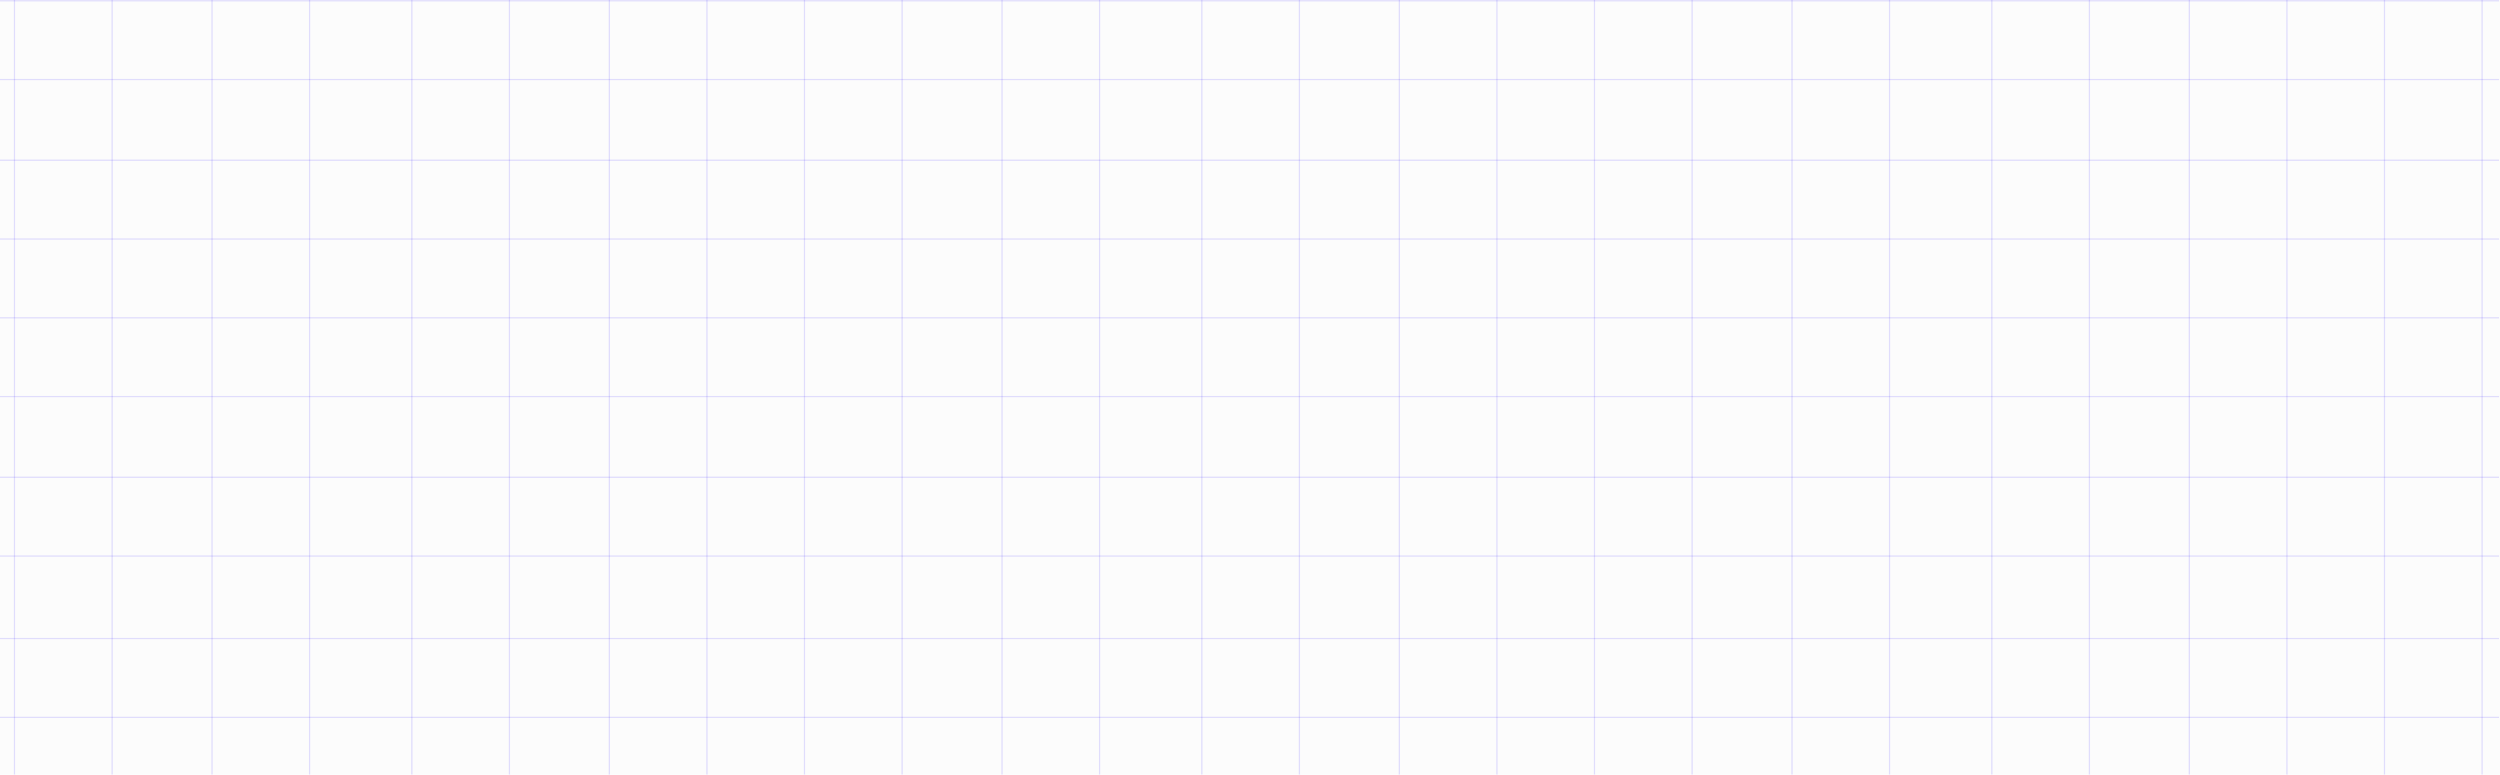 <svg xmlns="http://www.w3.org/2000/svg" width="1914" height="593" viewBox="0 0 1914 593" fill="none"><rect x="-15.01" width="1964.26" height="1093" fill="#FCFCFC"></rect><line x1="-7.958" y1="0.611" x2="1913.27" y2="0.611" stroke="url(#paint0_linear_175_15)" stroke-opacity="0.12"></line><line x1="-7.939" y1="60.93" x2="1913.29" y2="60.93" stroke="url(#paint1_linear_175_15)" stroke-opacity="0.12"></line><line x1="-7.958" y1="122.686" x2="1913.27" y2="122.686" stroke="url(#paint2_linear_175_15)" stroke-opacity="0.12"></line><line x1="-7.939" y1="183.005" x2="1913.29" y2="183.005" stroke="url(#paint3_linear_175_15)" stroke-opacity="0.12"></line><line x1="-7.959" y1="243.324" x2="1913.27" y2="243.324" stroke="url(#paint4_linear_175_15)" stroke-opacity="0.12"></line><line x1="-7.939" y1="303.643" x2="1913.29" y2="303.643" stroke="url(#paint5_linear_175_15)" stroke-opacity="0.12"></line><line x1="-7.959" y1="365.398" x2="1913.27" y2="365.398" stroke="url(#paint6_linear_175_15)" stroke-opacity="0.12"></line><line x1="-7.939" y1="425.717" x2="1913.29" y2="425.717" stroke="url(#paint7_linear_175_15)" stroke-opacity="0.12"></line><line x1="-7.958" y1="488.908" x2="1913.27" y2="488.908" stroke="url(#paint8_linear_175_15)" stroke-opacity="0.12"></line><line x1="-7.939" y1="549.227" x2="1913.29" y2="549.227" stroke="url(#paint9_linear_175_15)" stroke-opacity="0.12"></line><line x1="11.128" y1="1551.11" x2="11.128" y2="0.015" stroke="url(#paint10_linear_175_15)" stroke-opacity="0.12"></line><line x1="85.842" y1="1551.1" x2="85.842" stroke="url(#paint11_linear_175_15)" stroke-opacity="0.12"></line><line x1="162.333" y1="1551.11" x2="162.333" y2="0.015" stroke="url(#paint12_linear_175_15)" stroke-opacity="0.12"></line><line x1="237.046" y1="1551.1" x2="237.046" stroke="url(#paint13_linear_175_15)" stroke-opacity="0.12"></line><line x1="315.32" y1="1551.11" x2="315.32" y2="0.016" stroke="url(#paint14_linear_175_15)" stroke-opacity="0.12"></line><line x1="390.031" y1="1551.1" x2="390.031" y2="0" stroke="url(#paint15_linear_175_15)" stroke-opacity="0.12"></line><line x1="466.522" y1="1551.11" x2="466.522" y2="0.016" stroke="url(#paint16_linear_175_15)" stroke-opacity="0.12"></line><line x1="541.239" y1="1551.1" x2="541.239" y2="0" stroke="url(#paint17_linear_175_15)" stroke-opacity="0.12"></line><line x1="615.948" y1="1551.11" x2="615.948" y2="0.016" stroke="url(#paint18_linear_175_15)" stroke-opacity="0.12"></line><line x1="690.66" y1="1551.1" x2="690.66" y2="0" stroke="url(#paint19_linear_175_15)" stroke-opacity="0.12"></line><line x1="767.151" y1="1551.11" x2="767.151" y2="0.016" stroke="url(#paint20_linear_175_15)" stroke-opacity="0.12"></line><line x1="841.863" y1="1551.1" x2="841.863" y2="0" stroke="url(#paint21_linear_175_15)" stroke-opacity="0.12"></line><line x1="920.133" y1="1551.11" x2="920.133" y2="0.016" stroke="url(#paint22_linear_175_15)" stroke-opacity="0.12"></line><line x1="994.846" y1="1551.1" x2="994.846" y2="0.001" stroke="url(#paint23_linear_175_15)" stroke-opacity="0.12"></line><line x1="1071.34" y1="1551.11" x2="1071.34" y2="0.016" stroke="url(#paint24_linear_175_15)" stroke-opacity="0.12"></line><line x1="1146.05" y1="1551.1" x2="1146.05" y2="0.001" stroke="url(#paint25_linear_175_15)" stroke-opacity="0.12"></line><line x1="1220.76" y1="1551.11" x2="1220.76" y2="0.016" stroke="url(#paint26_linear_175_15)" stroke-opacity="0.12"></line><line x1="1295.48" y1="1551.1" x2="1295.48" y2="0.001" stroke="url(#paint27_linear_175_15)" stroke-opacity="0.12"></line><line x1="1371.97" y1="1551.11" x2="1371.97" y2="0.016" stroke="url(#paint28_linear_175_15)" stroke-opacity="0.12"></line><line x1="1446.68" y1="1551.1" x2="1446.68" y2="0.001" stroke="url(#paint29_linear_175_15)" stroke-opacity="0.12"></line><line x1="1524.95" y1="1551.11" x2="1524.95" y2="0.016" stroke="url(#paint30_linear_175_15)" stroke-opacity="0.12"></line><line x1="1599.67" y1="1551.1" x2="1599.67" y2="0" stroke="url(#paint31_linear_175_15)" stroke-opacity="0.12"></line><line x1="1676.16" y1="1551.11" x2="1676.16" y2="0.016" stroke="url(#paint32_linear_175_15)" stroke-opacity="0.12"></line><line x1="1750.87" y1="1551.1" x2="1750.87" y2="0" stroke="url(#paint33_linear_175_15)" stroke-opacity="0.12"></line><line x1="1825.58" y1="1551.11" x2="1825.58" y2="0.016" stroke="url(#paint34_linear_175_15)" stroke-opacity="0.12"></line><line x1="1900.3" y1="1551.1" x2="1900.3" y2="0" stroke="url(#paint35_linear_175_15)" stroke-opacity="0.12"></line><defs><linearGradient id="paint0_linear_175_15" x1="952.654" y1="1.111" x2="952.654" y2="2.111" gradientUnits="userSpaceOnUse"><stop stop-color="#1700FF"></stop><stop offset="0.562" stop-color="#4F27FE" stop-opacity="0"></stop><stop offset="1" stop-color="#844CFE"></stop></linearGradient><linearGradient id="paint1_linear_175_15" x1="952.673" y1="61.43" x2="952.673" y2="62.43" gradientUnits="userSpaceOnUse"><stop stop-color="#1700FF"></stop><stop offset="0.562" stop-color="#4F27FE" stop-opacity="0"></stop><stop offset="1" stop-color="#844CFE"></stop></linearGradient><linearGradient id="paint2_linear_175_15" x1="952.654" y1="123.186" x2="952.654" y2="124.186" gradientUnits="userSpaceOnUse"><stop stop-color="#1700FF"></stop><stop offset="0.562" stop-color="#4F27FE" stop-opacity="0"></stop><stop offset="1" stop-color="#844CFE"></stop></linearGradient><linearGradient id="paint3_linear_175_15" x1="952.673" y1="183.505" x2="952.673" y2="184.505" gradientUnits="userSpaceOnUse"><stop stop-color="#1700FF"></stop><stop offset="0.562" stop-color="#4F27FE" stop-opacity="0"></stop><stop offset="1" stop-color="#844CFE"></stop></linearGradient><linearGradient id="paint4_linear_175_15" x1="952.654" y1="243.824" x2="952.654" y2="244.824" gradientUnits="userSpaceOnUse"><stop stop-color="#1700FF"></stop><stop offset="0.562" stop-color="#4F27FE" stop-opacity="0"></stop><stop offset="1" stop-color="#844CFE"></stop></linearGradient><linearGradient id="paint5_linear_175_15" x1="952.673" y1="304.143" x2="952.673" y2="305.143" gradientUnits="userSpaceOnUse"><stop stop-color="#1700FF"></stop><stop offset="0.562" stop-color="#4F27FE" stop-opacity="0"></stop><stop offset="1" stop-color="#844CFE"></stop></linearGradient><linearGradient id="paint6_linear_175_15" x1="952.653" y1="365.898" x2="952.653" y2="366.898" gradientUnits="userSpaceOnUse"><stop stop-color="#1700FF"></stop><stop offset="0.562" stop-color="#4F27FE" stop-opacity="0"></stop><stop offset="1" stop-color="#844CFE"></stop></linearGradient><linearGradient id="paint7_linear_175_15" x1="952.673" y1="426.217" x2="952.673" y2="427.217" gradientUnits="userSpaceOnUse"><stop stop-color="#1700FF"></stop><stop offset="0.562" stop-color="#4F27FE" stop-opacity="0"></stop><stop offset="1" stop-color="#844CFE"></stop></linearGradient><linearGradient id="paint8_linear_175_15" x1="952.654" y1="489.408" x2="952.654" y2="490.408" gradientUnits="userSpaceOnUse"><stop stop-color="#1700FF"></stop><stop offset="0.562" stop-color="#4F27FE" stop-opacity="0"></stop><stop offset="1" stop-color="#844CFE"></stop></linearGradient><linearGradient id="paint9_linear_175_15" x1="952.673" y1="549.727" x2="952.673" y2="550.727" gradientUnits="userSpaceOnUse"><stop stop-color="#1700FF"></stop><stop offset="0.562" stop-color="#4F27FE" stop-opacity="0"></stop><stop offset="1" stop-color="#844CFE"></stop></linearGradient><linearGradient id="paint10_linear_175_15" x1="11.628" y1="775.563" x2="12.628" y2="775.563" gradientUnits="userSpaceOnUse"><stop stop-color="#1700FF"></stop><stop offset="0.562" stop-color="#4F27FE" stop-opacity="0"></stop><stop offset="1" stop-color="#844CFE"></stop></linearGradient><linearGradient id="paint11_linear_175_15" x1="86.342" y1="775.548" x2="87.342" y2="775.548" gradientUnits="userSpaceOnUse"><stop stop-color="#1700FF"></stop><stop offset="0.562" stop-color="#4F27FE" stop-opacity="0"></stop><stop offset="1" stop-color="#844CFE"></stop></linearGradient><linearGradient id="paint12_linear_175_15" x1="162.833" y1="775.563" x2="163.833" y2="775.563" gradientUnits="userSpaceOnUse"><stop stop-color="#1700FF"></stop><stop offset="0.562" stop-color="#4F27FE" stop-opacity="0"></stop><stop offset="1" stop-color="#844CFE"></stop></linearGradient><linearGradient id="paint13_linear_175_15" x1="237.546" y1="775.548" x2="238.546" y2="775.548" gradientUnits="userSpaceOnUse"><stop stop-color="#1700FF"></stop><stop offset="0.562" stop-color="#4F27FE" stop-opacity="0"></stop><stop offset="1" stop-color="#844CFE"></stop></linearGradient><linearGradient id="paint14_linear_175_15" x1="315.82" y1="775.563" x2="316.82" y2="775.563" gradientUnits="userSpaceOnUse"><stop stop-color="#1700FF"></stop><stop offset="0.562" stop-color="#4F27FE" stop-opacity="0"></stop><stop offset="1" stop-color="#844CFE"></stop></linearGradient><linearGradient id="paint15_linear_175_15" x1="390.531" y1="775.548" x2="391.531" y2="775.548" gradientUnits="userSpaceOnUse"><stop stop-color="#1700FF"></stop><stop offset="0.562" stop-color="#4F27FE" stop-opacity="0"></stop><stop offset="1" stop-color="#844CFE"></stop></linearGradient><linearGradient id="paint16_linear_175_15" x1="467.022" y1="775.563" x2="468.022" y2="775.563" gradientUnits="userSpaceOnUse"><stop stop-color="#1700FF"></stop><stop offset="0.562" stop-color="#4F27FE" stop-opacity="0"></stop><stop offset="1" stop-color="#844CFE"></stop></linearGradient><linearGradient id="paint17_linear_175_15" x1="541.739" y1="775.548" x2="542.739" y2="775.548" gradientUnits="userSpaceOnUse"><stop stop-color="#1700FF"></stop><stop offset="0.562" stop-color="#4F27FE" stop-opacity="0"></stop><stop offset="1" stop-color="#844CFE"></stop></linearGradient><linearGradient id="paint18_linear_175_15" x1="616.448" y1="775.563" x2="617.448" y2="775.563" gradientUnits="userSpaceOnUse"><stop stop-color="#1700FF"></stop><stop offset="0.562" stop-color="#4F27FE" stop-opacity="0"></stop><stop offset="1" stop-color="#844CFE"></stop></linearGradient><linearGradient id="paint19_linear_175_15" x1="691.16" y1="775.548" x2="692.16" y2="775.548" gradientUnits="userSpaceOnUse"><stop stop-color="#1700FF"></stop><stop offset="0.562" stop-color="#4F27FE" stop-opacity="0"></stop><stop offset="1" stop-color="#844CFE"></stop></linearGradient><linearGradient id="paint20_linear_175_15" x1="767.651" y1="775.563" x2="768.651" y2="775.563" gradientUnits="userSpaceOnUse"><stop stop-color="#1700FF"></stop><stop offset="0.562" stop-color="#4F27FE" stop-opacity="0"></stop><stop offset="1" stop-color="#844CFE"></stop></linearGradient><linearGradient id="paint21_linear_175_15" x1="842.363" y1="775.548" x2="843.363" y2="775.548" gradientUnits="userSpaceOnUse"><stop stop-color="#1700FF"></stop><stop offset="0.562" stop-color="#4F27FE" stop-opacity="0"></stop><stop offset="1" stop-color="#844CFE"></stop></linearGradient><linearGradient id="paint22_linear_175_15" x1="920.633" y1="775.564" x2="921.633" y2="775.564" gradientUnits="userSpaceOnUse"><stop stop-color="#1700FF"></stop><stop offset="0.562" stop-color="#4F27FE" stop-opacity="0"></stop><stop offset="1" stop-color="#844CFE"></stop></linearGradient><linearGradient id="paint23_linear_175_15" x1="995.346" y1="775.548" x2="996.346" y2="775.548" gradientUnits="userSpaceOnUse"><stop stop-color="#1700FF"></stop><stop offset="0.562" stop-color="#4F27FE" stop-opacity="0"></stop><stop offset="1" stop-color="#844CFE"></stop></linearGradient><linearGradient id="paint24_linear_175_15" x1="1071.84" y1="775.564" x2="1072.84" y2="775.564" gradientUnits="userSpaceOnUse"><stop stop-color="#1700FF"></stop><stop offset="0.562" stop-color="#4F27FE" stop-opacity="0"></stop><stop offset="1" stop-color="#844CFE"></stop></linearGradient><linearGradient id="paint25_linear_175_15" x1="1146.55" y1="775.548" x2="1147.55" y2="775.548" gradientUnits="userSpaceOnUse"><stop stop-color="#1700FF"></stop><stop offset="0.562" stop-color="#4F27FE" stop-opacity="0"></stop><stop offset="1" stop-color="#844CFE"></stop></linearGradient><linearGradient id="paint26_linear_175_15" x1="1221.26" y1="775.564" x2="1222.26" y2="775.564" gradientUnits="userSpaceOnUse"><stop stop-color="#1700FF"></stop><stop offset="0.562" stop-color="#4F27FE" stop-opacity="0"></stop><stop offset="1" stop-color="#844CFE"></stop></linearGradient><linearGradient id="paint27_linear_175_15" x1="1295.98" y1="775.549" x2="1296.98" y2="775.549" gradientUnits="userSpaceOnUse"><stop stop-color="#1700FF"></stop><stop offset="0.562" stop-color="#4F27FE" stop-opacity="0"></stop><stop offset="1" stop-color="#844CFE"></stop></linearGradient><linearGradient id="paint28_linear_175_15" x1="1372.47" y1="775.564" x2="1373.47" y2="775.564" gradientUnits="userSpaceOnUse"><stop stop-color="#1700FF"></stop><stop offset="0.562" stop-color="#4F27FE" stop-opacity="0"></stop><stop offset="1" stop-color="#844CFE"></stop></linearGradient><linearGradient id="paint29_linear_175_15" x1="1447.18" y1="775.549" x2="1448.18" y2="775.549" gradientUnits="userSpaceOnUse"><stop stop-color="#1700FF"></stop><stop offset="0.562" stop-color="#4F27FE" stop-opacity="0"></stop><stop offset="1" stop-color="#844CFE"></stop></linearGradient><linearGradient id="paint30_linear_175_15" x1="1525.45" y1="775.564" x2="1526.45" y2="775.564" gradientUnits="userSpaceOnUse"><stop stop-color="#1700FF"></stop><stop offset="0.562" stop-color="#4F27FE" stop-opacity="0"></stop><stop offset="1" stop-color="#844CFE"></stop></linearGradient><linearGradient id="paint31_linear_175_15" x1="1600.17" y1="775.548" x2="1601.17" y2="775.548" gradientUnits="userSpaceOnUse"><stop stop-color="#1700FF"></stop><stop offset="0.562" stop-color="#4F27FE" stop-opacity="0"></stop><stop offset="1" stop-color="#844CFE"></stop></linearGradient><linearGradient id="paint32_linear_175_15" x1="1676.66" y1="775.564" x2="1677.66" y2="775.564" gradientUnits="userSpaceOnUse"><stop stop-color="#1700FF"></stop><stop offset="0.562" stop-color="#4F27FE" stop-opacity="0"></stop><stop offset="1" stop-color="#844CFE"></stop></linearGradient><linearGradient id="paint33_linear_175_15" x1="1751.37" y1="775.548" x2="1752.37" y2="775.548" gradientUnits="userSpaceOnUse"><stop stop-color="#1700FF"></stop><stop offset="0.562" stop-color="#4F27FE" stop-opacity="0"></stop><stop offset="1" stop-color="#844CFE"></stop></linearGradient><linearGradient id="paint34_linear_175_15" x1="1826.08" y1="775.563" x2="1827.08" y2="775.563" gradientUnits="userSpaceOnUse"><stop stop-color="#1700FF"></stop><stop offset="0.562" stop-color="#4F27FE" stop-opacity="0"></stop><stop offset="1" stop-color="#844CFE"></stop></linearGradient><linearGradient id="paint35_linear_175_15" x1="1900.8" y1="775.548" x2="1901.8" y2="775.548" gradientUnits="userSpaceOnUse"><stop stop-color="#1700FF"></stop><stop offset="0.562" stop-color="#4F27FE" stop-opacity="0"></stop><stop offset="1" stop-color="#844CFE"></stop></linearGradient></defs></svg>